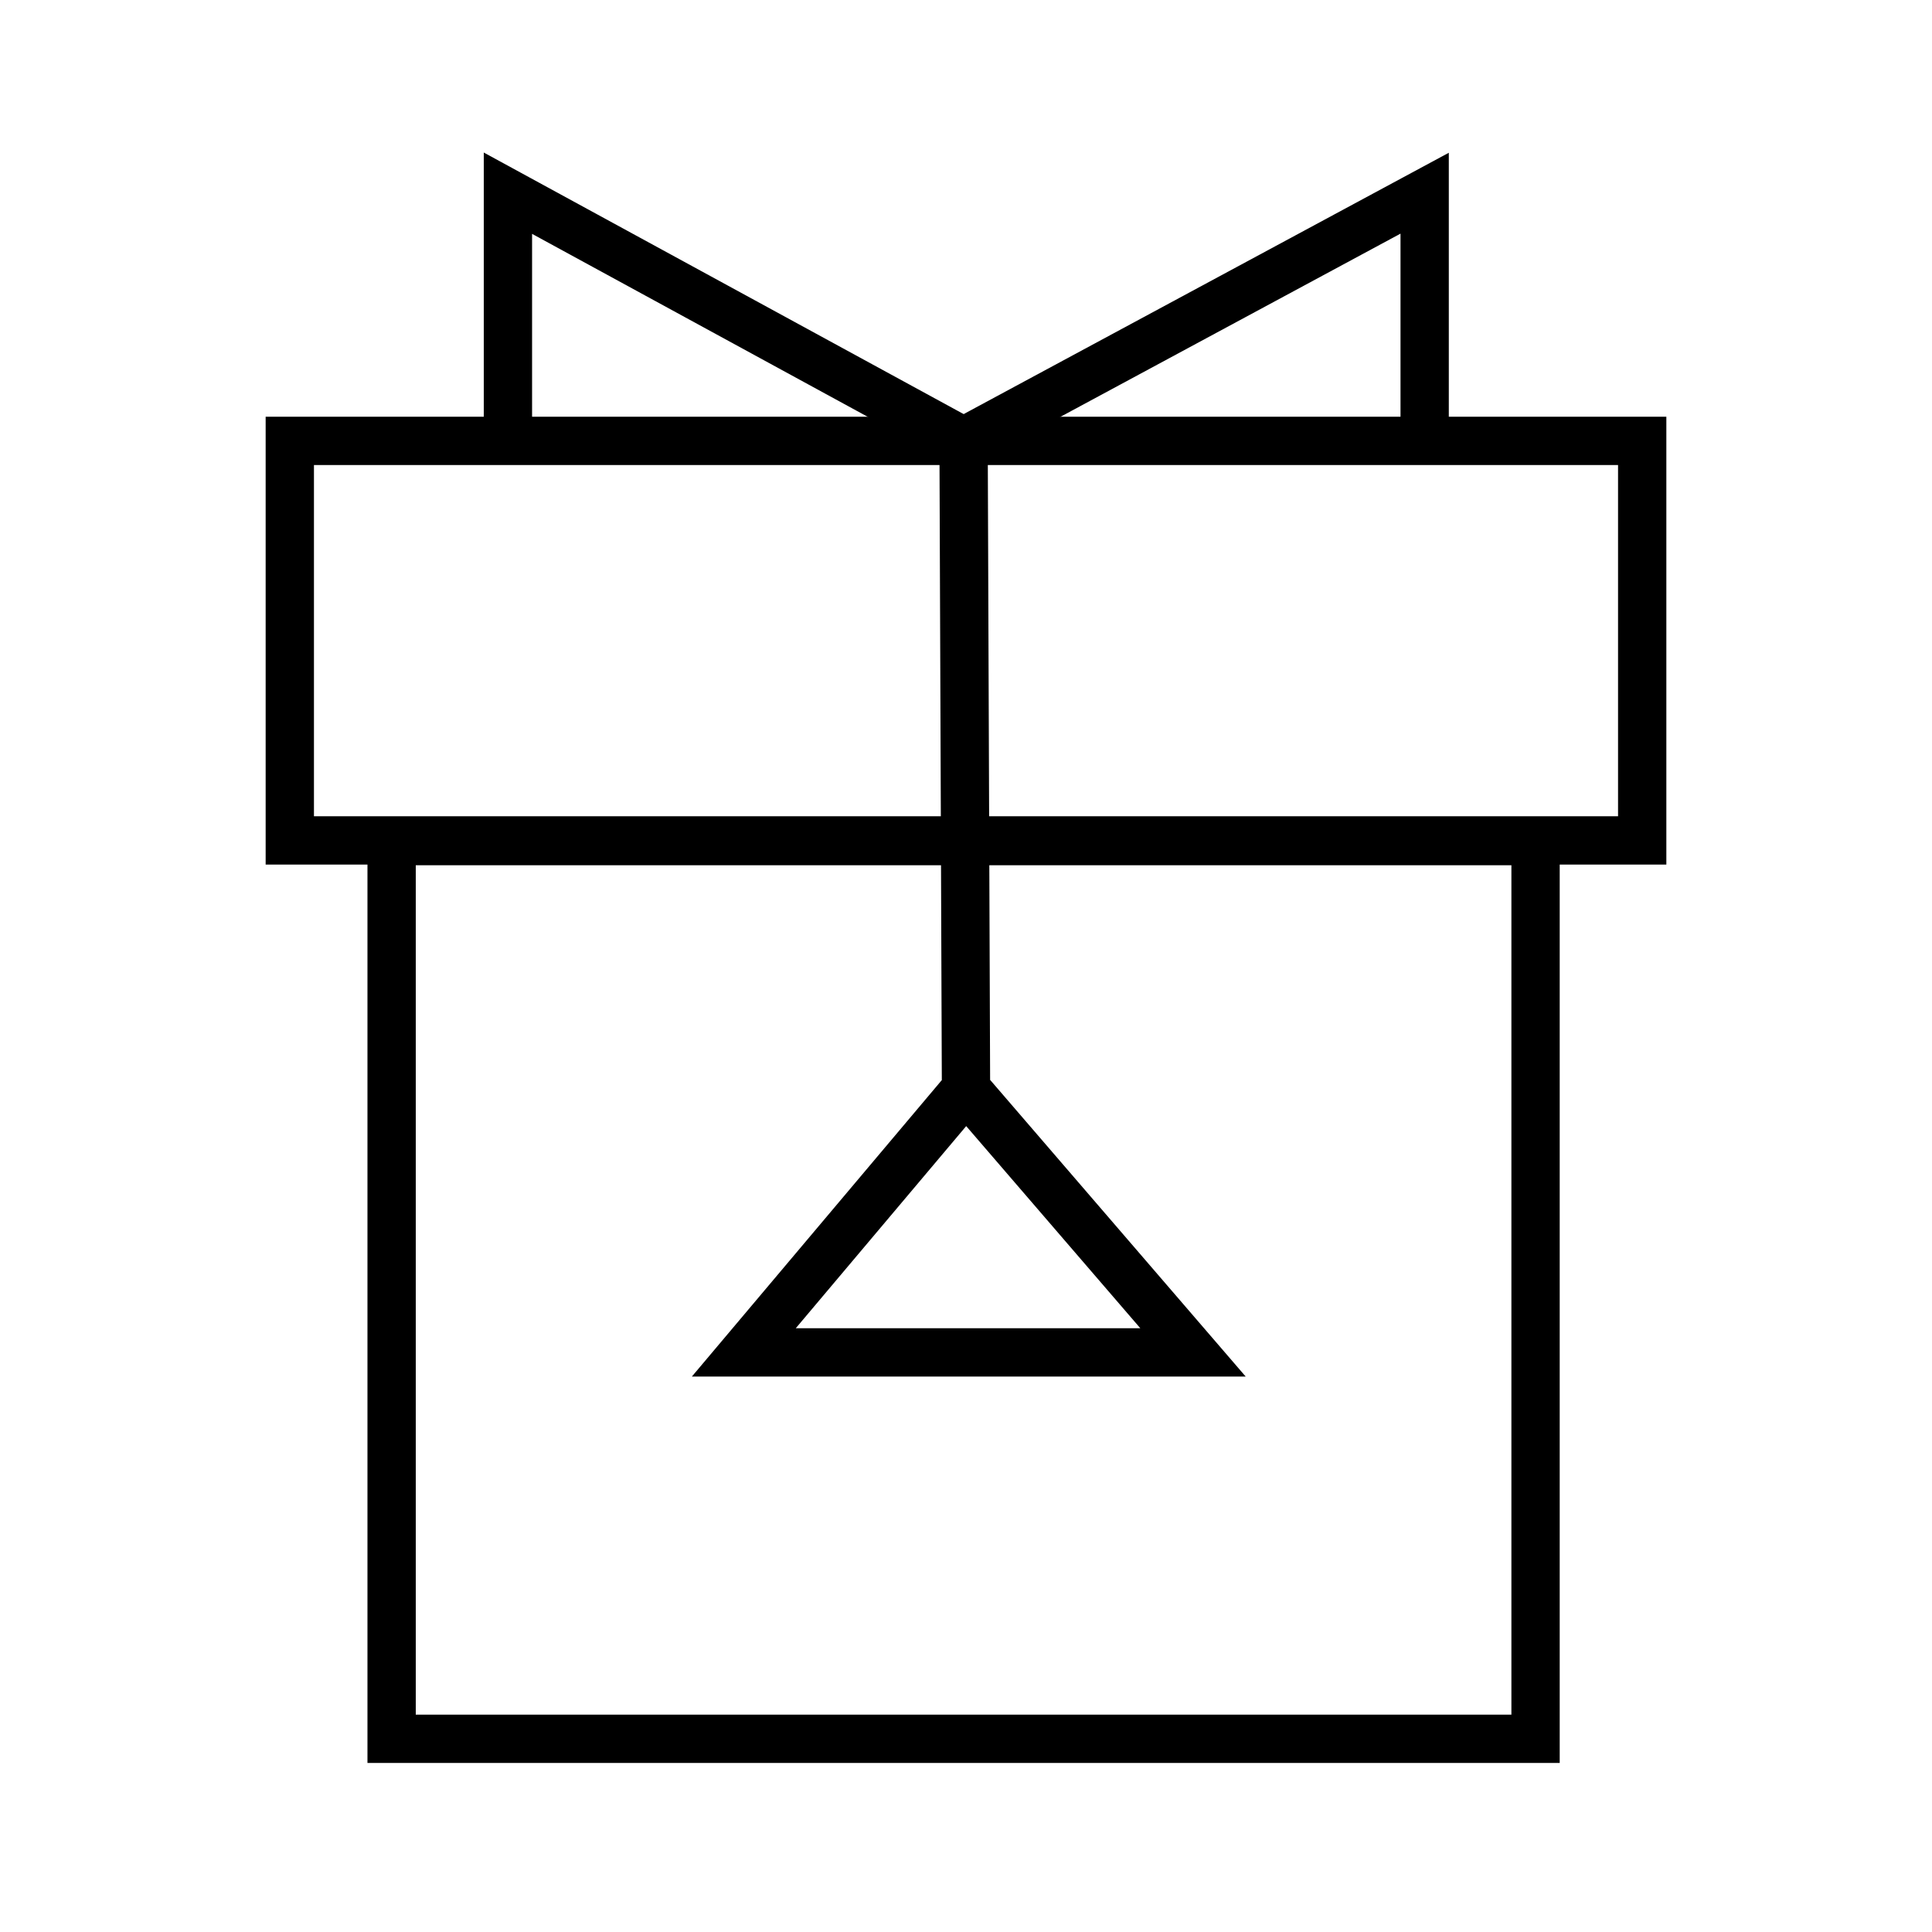 <svg width="40" height="40" viewBox="0 0 40 40" fill="none" xmlns="http://www.w3.org/2000/svg">
<g id="Group 284">
<g id="Group 639">
<g id="Group 287">
<path id="Vector" d="M34 9.128H6V17.4H34V9.128Z" stroke="black" stroke-miterlimit="10"/>
<path id="Vector_2" d="M24.39 36H31.792V17.414H8.108V36H24.39Z" stroke="black" stroke-miterlimit="10"/>
<path id="Vector_3" d="M10.516 9.128V4L19.95 9.142" stroke="black" stroke-miterlimit="10"/>
<path id="Vector_4" d="M29.496 9.128V4L19.95 9.142L20 22.544L15.4 28H24.7L20 22.544" stroke="black" stroke-miterlimit="10"/>
</g>
</g>
</g>
</svg>
